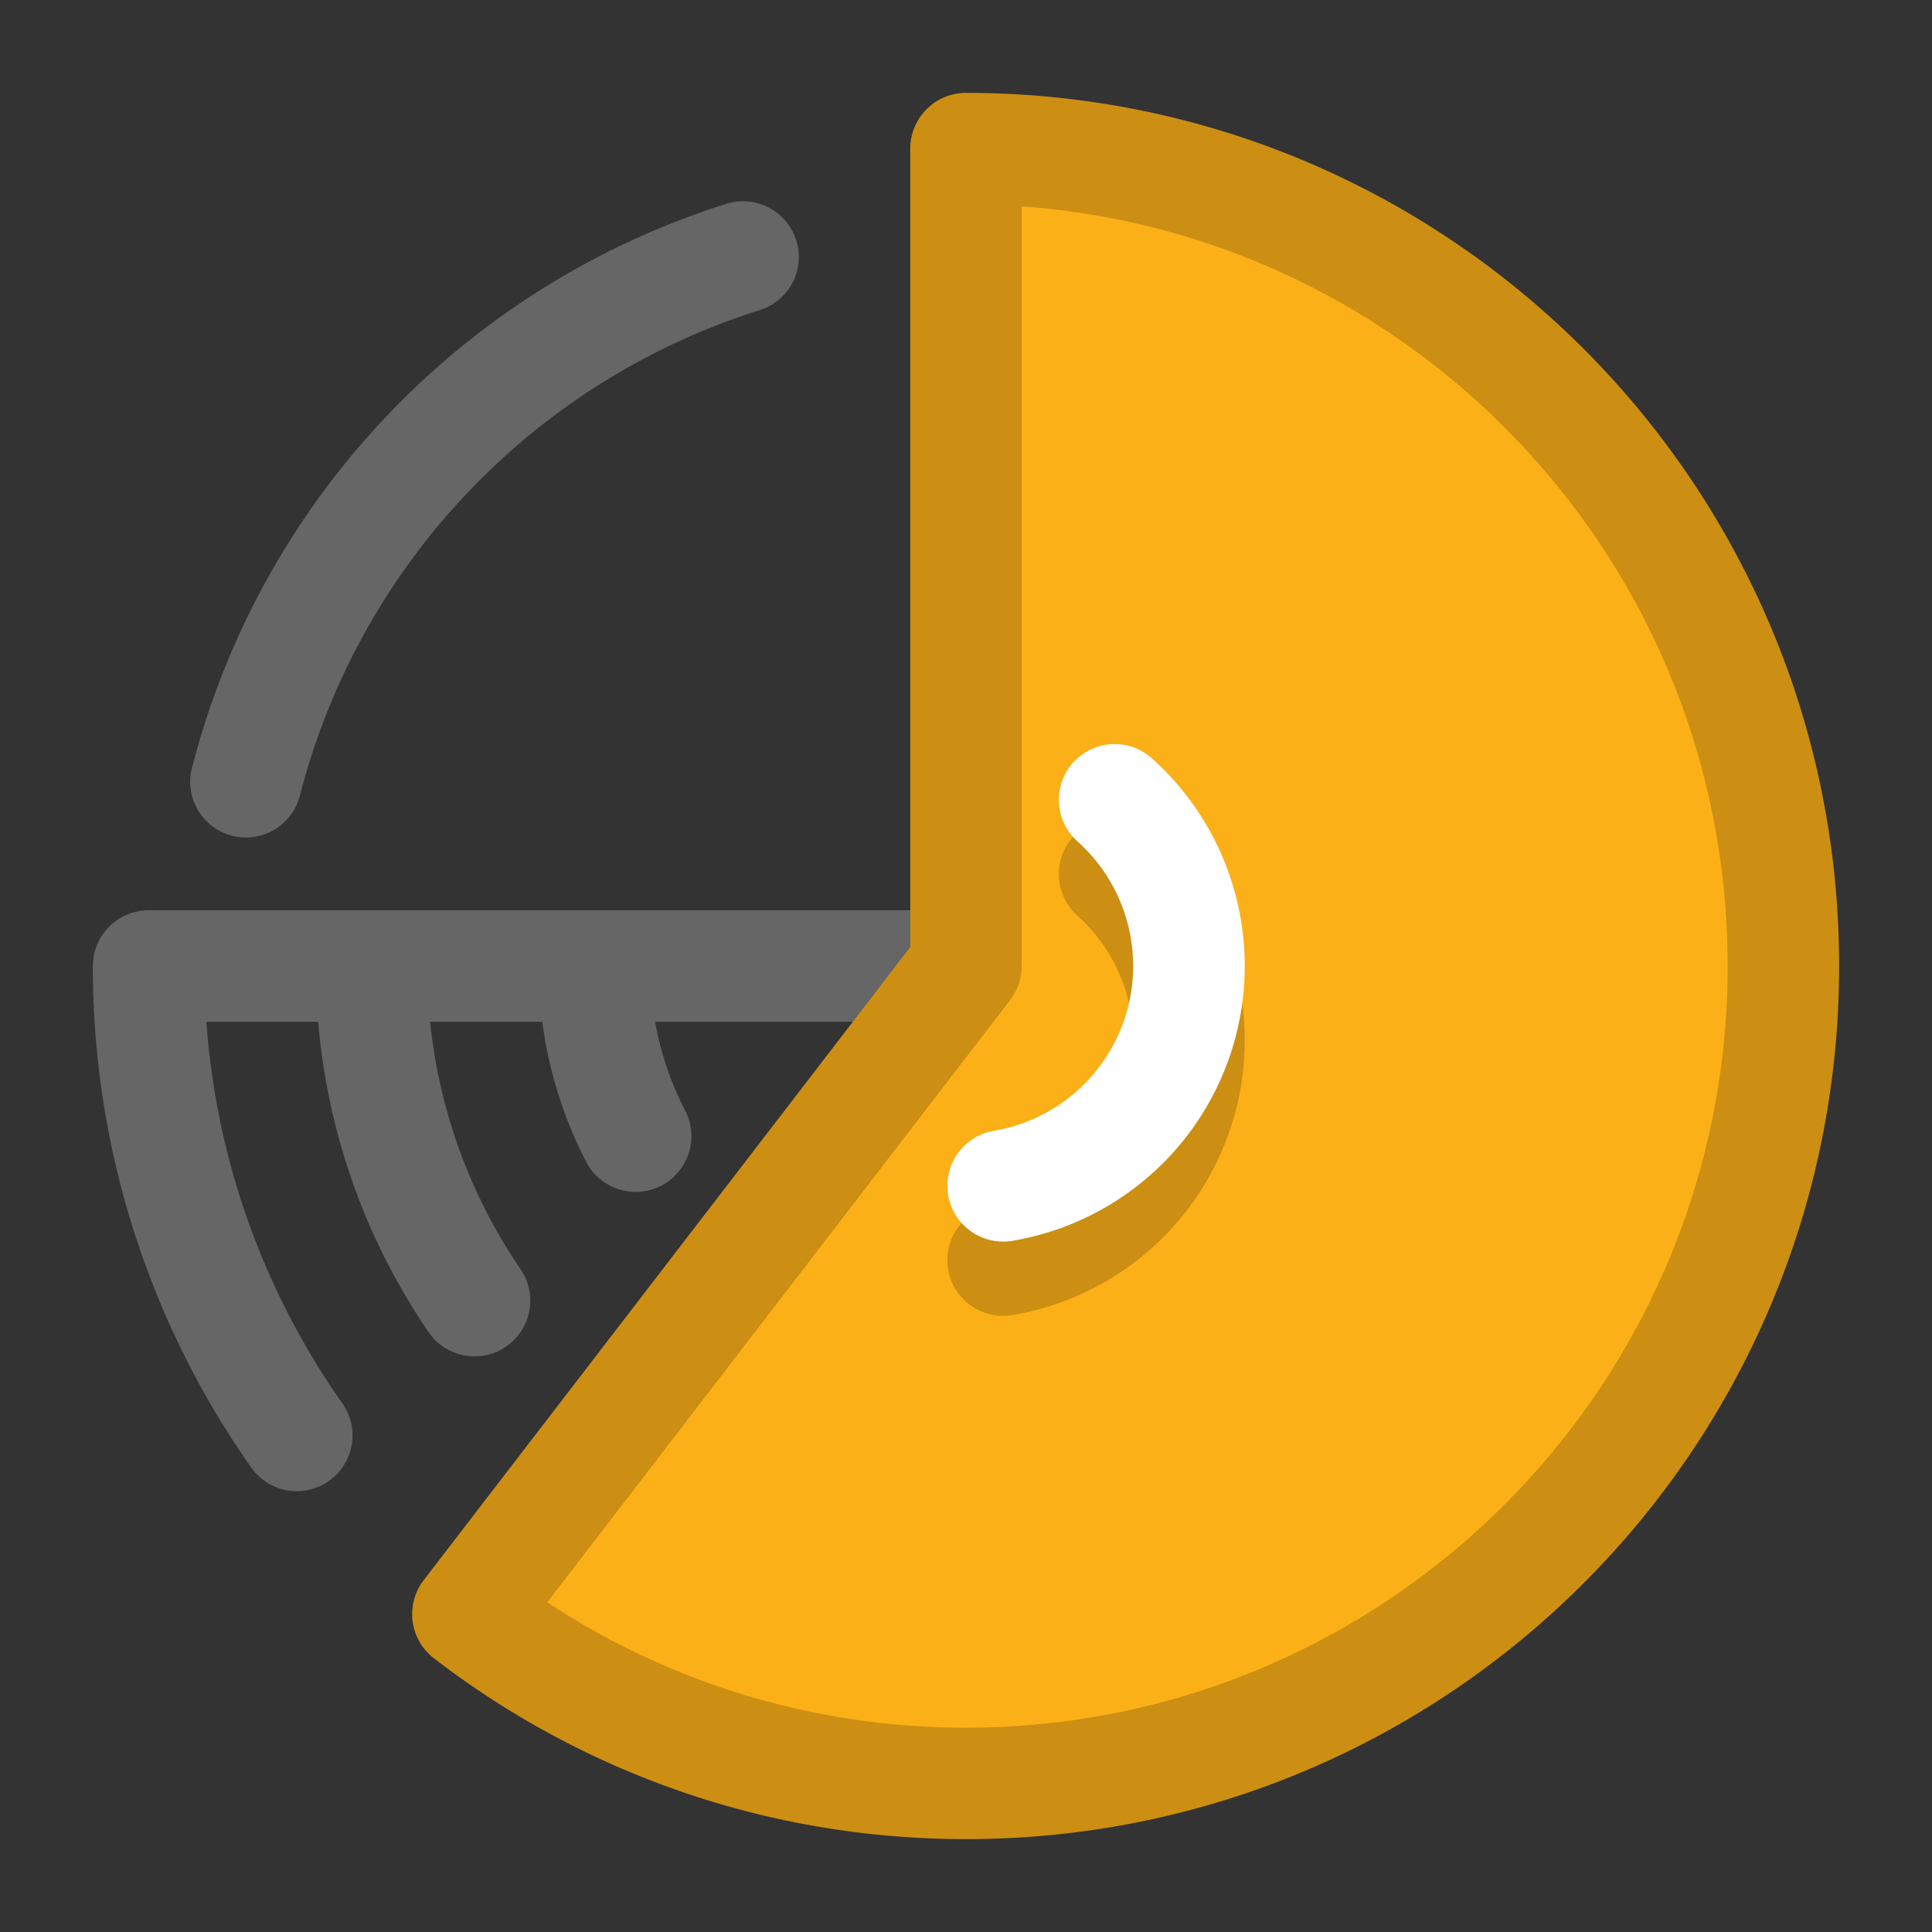 <svg width="26" height="26" fill="none" xmlns="http://www.w3.org/2000/svg"><rect width="100%" height="100%" fill="#333333" stroke="none"/><path fill-rule="evenodd" clip-rule="evenodd" d="M10.716 3.233a.75.75 0 0 1-.491.94 9.27 9.27 0 0 0-6.184 6.514.75.75 0 1 1-1.452-.374 10.77 10.77 0 0 1 7.186-7.57.75.75 0 0 1 .94.49zM1.25 13a.75.75 0 0 1 .75-.75h11a.75.75 0 0 1 0 1.5H8.816c.075.424.214.826.405 1.196a.75.75 0 1 1-1.333.688 5.716 5.716 0 0 1-.59-1.884h-1.51a7.204 7.204 0 0 0 1.216 3.328.75.75 0 1 1-1.24.844 8.705 8.705 0 0 1-1.482-4.172H2.777a10.19 10.19 0 0 0 1.836 5.144.75.75 0 0 1-1.226.864A11.7 11.7 0 0 1 1.25 13z" fill="#666"/><path d="M13 24c6.075 0 11-4.925 11-11S19.075 2 13 2v11l-6.704 8.722A10.952 10.952 0 0 0 13 24z" fill="#FBB017"/><path fill-rule="evenodd" clip-rule="evenodd" d="M12.25 2a.75.75 0 0 1 .75-.75c6.49 0 11.75 5.26 11.75 11.75S19.49 24.75 13 24.75c-2.694 0-5.179-.908-7.161-2.434a.75.75 0 0 1-.137-1.051l6.548-8.52V2zm1.5.777V13a.75.75 0 0 1-.155.457l-6.23 8.106A10.2 10.2 0 0 0 13 23.25c5.661 0 10.25-4.59 10.25-10.25 0-5.409-4.19-9.839-9.5-10.223z" fill="#CC8F13"/><path fill-rule="evenodd" clip-rule="evenodd" d="M14.441 11.264a.75.75 0 0 1 1.06-.059 3.75 3.75 0 0 1-1.876 6.493.75.75 0 0 1-.25-1.48 2.25 2.25 0 0 0 1.125-3.895.75.75 0 0 1-.059-1.06z" fill="#CC8F13"/><path fill-rule="evenodd" clip-rule="evenodd" d="M14.441 10.264a.75.75 0 0 1 1.06-.059 3.75 3.75 0 0 1-1.876 6.493.75.75 0 0 1-.25-1.48 2.25 2.25 0 0 0 1.125-3.895.75.75 0 0 1-.059-1.06z" fill="#fff"/></svg>